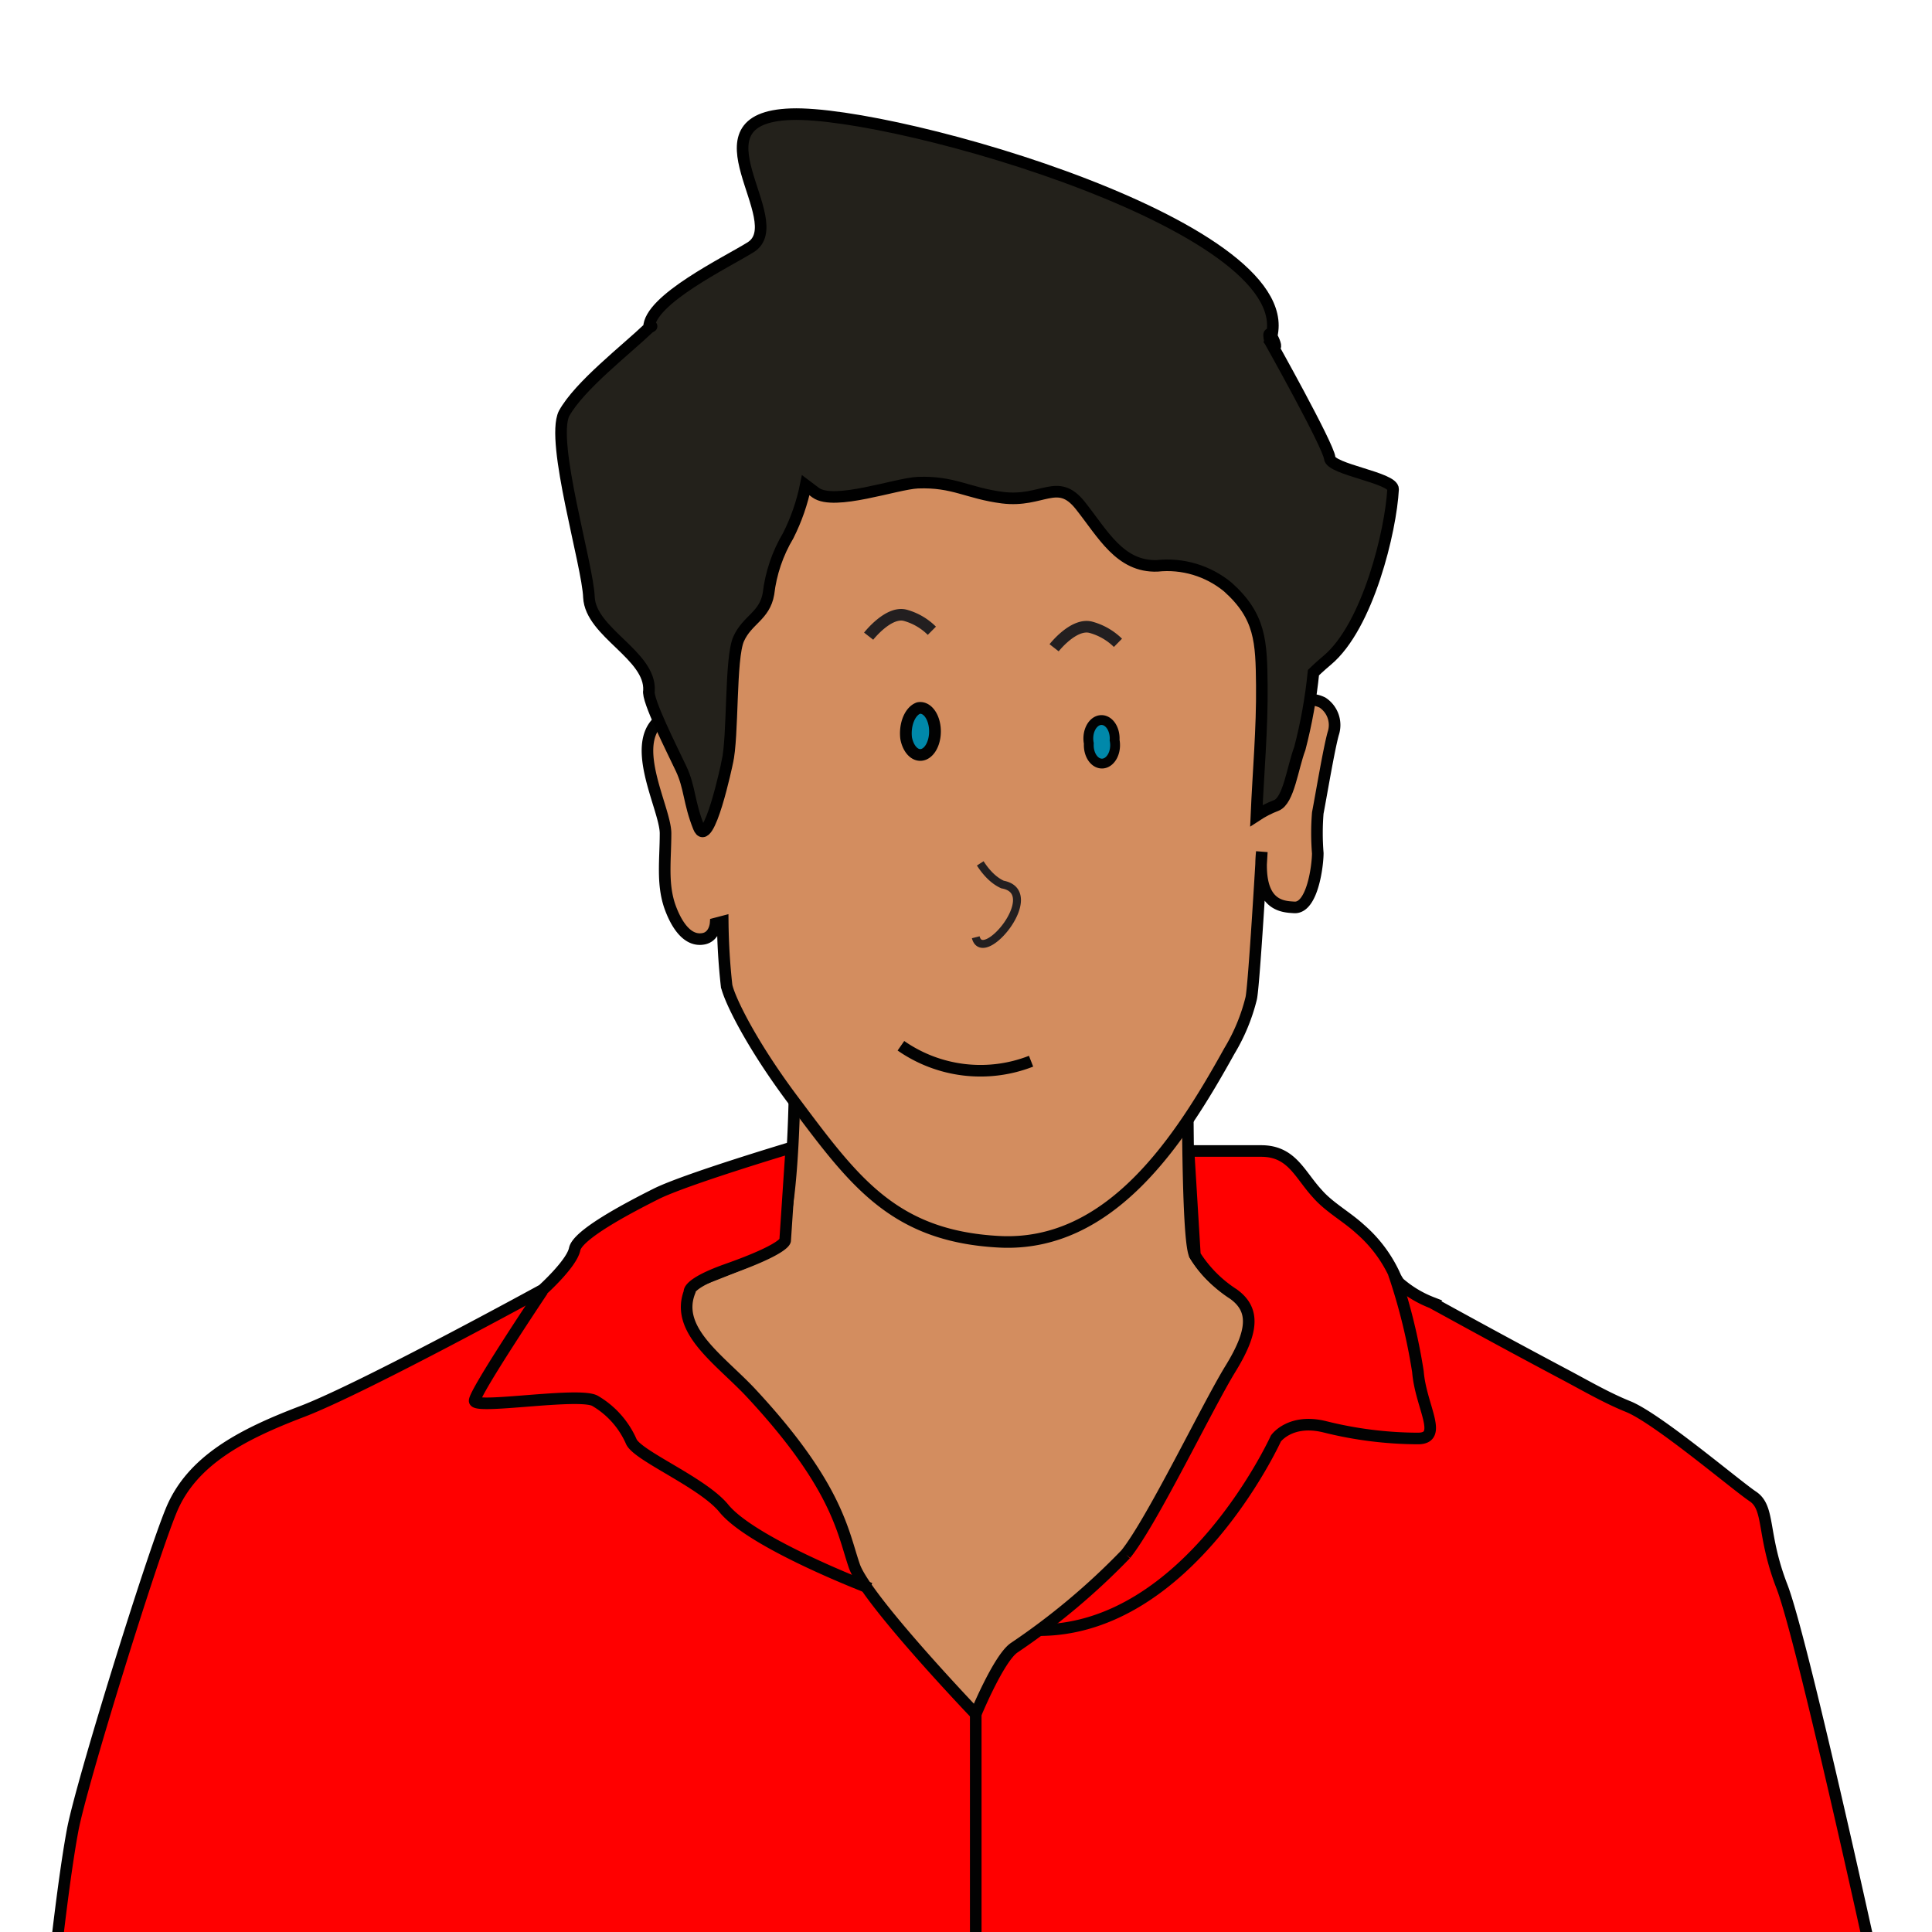 <?xml version="1.0" encoding="UTF-8" standalone="no"?>
<svg
   viewBox="0 0 125 125"
   version="1.1"
   id="svg1865"
   sodipodi:docname="juan.svg"
   inkscape:version="1.1.2 (b8e25be8, 2022-02-05)"
   xmlns:inkscape="http://www.inkscape.org/namespaces/inkscape"
   xmlns:sodipodi="http://sodipodi.sourceforge.net/DTD/sodipodi-0.dtd"
   xmlns="http://www.w3.org/2000/svg"
   xmlns:svg="http://www.w3.org/2000/svg"
   xmlns:rdf="http://www.w3.org/1999/02/22-rdf-syntax-ns#"
   xmlns:cc="http://creativecommons.org/ns#"
   xmlns:dc="http://purl.org/dc/elements/1.1/">
  <defs
     id="defs1869" />
  <sodipodi:namedview
     id="namedview1867"
     pagecolor="#ffffff"
     bordercolor="#666666"
     borderopacity="1.0"
     inkscape:pageshadow="2"
     inkscape:pageopacity="0.0"
     inkscape:pagecheckerboard="0"
     showgrid="false"
     inkscape:zoom="4.632"
     inkscape:cx="53.000864"
     inkscape:cy="57.750432"
     inkscape:window-width="1312"
     inkscape:window-height="805"
     inkscape:window-x="72"
     inkscape:window-y="25"
     inkscape:window-maximized="0"
     inkscape:current-layer="zipper_copy" />
  <title
     id="title1818">Artboard 1 copy 2</title>
  <g
     id="person_16"
     data-name="person 16">
    <path
       id="neck-2"
       data-name="neck"
       d="M76.87,65.11s-.19,15.06.44,16.1a6.78,6.78,0,0,0,3.84,3c2.33.88,5.37,2.07,5.37,2.07s-4,26.82-8.87,29.7-19.46,2.29-25,2.27c-7.7,0-14.19-32.92-14.19-32.92S48.28,81.9,50,80.81s1.42-15.7,1.42-15.7Z"
       fill="#fce7d4"
       stroke="#020202"
       stroke-miterlimit="10"
       stroke-width="0.75"
       style="fill:#d38d5f" />
    <path
       id="face-2"
       data-name="face"
       d="M81.64,55.11s-.51,8.77-.69,9.49A12.27,12.27,0,0,1,79.54,68c-3.16,5.7-7.66,12.75-14.94,12.34-6.88-.38-9.41-4-13.32-9.21-2.67-3.57-4.08-6.46-4.27-7.36a41.23,41.23,0,0,1-.25-4.14l-.46.12s-.06.91-.86,1c-1.14.15-1.82-1.29-2.12-2.16-.49-1.48-.26-3-.26-4.67s-2.63-6.15,0-7.58c1.78-1,1.58.3,2.12,1.82a12.45,12.45,0,0,1,.42,1.56l.33-.08s-.05-2.84,0-4.84c.08-3.7-1.06-7.85.33-11.43C50.87,21.55,55.2,21.1,65.81,20.75c9.47-.31,14.78,7.38,15.5,10.9a34.7,34.7,0,0,1,.84,8.56l-.49,9.1.3.06a27.78,27.78,0,0,1,1.26-3.17,1.76,1.76,0,0,1,2.35-.74,1.74,1.74,0,0,1,.69,2c-.28,1-.78,4-1,5.14a16.11,16.11,0,0,0,0,2.6c0,.79-.34,3.54-1.5,3.51C83.05,58.66,81.28,58.7,81.64,55.11Z"
       fill="#fce7d4"
       stroke="#020202"
       stroke-miterlimit="10"
       stroke-width="0.75"
       style="fill:#d38d5f" />
    <path
       id="nose-4"
       data-name="nose"
       d="m 63.422,55.86 a 3.762,8 0 0 0 1.444,1.37 c 2.695,0.49 -1.26,5.28 -1.735,3.41"
       fill="none"
       stroke="#231f20"
       stroke-miterlimit="10"
       stroke-width="0.514" />
    <g
       id="zipper_copy"
       data-name="zipper copy">
      <path
         d="M3.57,126.64H121.11s-4.51-20.62-5.82-24-.76-5.07-1.88-5.82-6.2-5.07-8.08-5.82c-1.46-.59-2.86-1.42-4.25-2.15q-3.18-1.69-6.34-3.42l-2.1-1.15A7.14,7.14,0,0,1,90.52,83a2.87,2.87,0,0,1-.34-.62A8.79,8.79,0,0,0,88,79.52c-.87-.8-2-1.41-2.75-2.27-1.17-1.26-1.66-2.78-3.65-2.78H76.9l.41,6.74a8.16,8.16,0,0,0,2.5,2.52c1.38,1,1.3,2.39-.2,4.83s-5.09,9.92-6.78,12a44.63,44.63,0,0,1-7.23,6.06c-1,.71-2.47,4.28-2.47,4.28s-7.1-7.42-7.85-9.57-1.05-5.16-6.73-11.25c-2-2.12-4.88-4-3.94-6.48,0,0-.2-.53,2.41-1.46,3.88-1.37,3.78-1.89,3.78-1.89l.4-6s-6.89,2.06-8.76,3-5.07,2.63-5.26,3.57-2.07,2.63-2.07,2.63-11.64,6.38-15.58,7.88-7.13,3.19-8.45,6.39S5.26,115.41,4.7,118.41,3.57,126.64,3.57,126.64Z"
         fill="#a5e5cf"
         stroke="#020202"
         stroke-miterlimit="10"
         stroke-width="0.75"
         id="path1823"
         style="fill:#ff0000" />
      <path
         d="M35.11,83.49s-4.4,6.57-4.4,7.14,6.72-.57,7.78,0a5.7,5.7,0,0,1,2.35,2.63c.39.93,4.63,2.65,6,4.34,1.87,2.28,9.46,5.17,9.46,5.17"
         fill="none"
         stroke="#020202"
         stroke-miterlimit="10"
         stroke-width="0.75"
         id="path1825" />
      <path
         d="M90.18,82.4a37.88,37.88,0,0,1,1.56,6.35c.18,2.25,1.69,4.32,0,4.32a25.14,25.14,0,0,1-6-.75c-2.26-.57-3.19.75-3.19.75s-5.64,12.4-15.33,12.4"
         fill="none"
         stroke="#020202"
         stroke-miterlimit="10"
         stroke-width="0.75"
         id="path1827" />
      <path
         d="M63.13,110.9s0,14.27,0,16.53"
         fill="#f44711"
         stroke="#020202"
         stroke-miterlimit="10"
         stroke-width="0.75"
         id="path1829" />
    </g>
    <path
       id="mouth-4"
       data-name="mouth"
       d="M66.71,68.66a9,9,0,0,1-8.42-1"
       fill="none"
       stroke="#020202"
       stroke-miterlimit="10"
       stroke-width="0.75" />
    <g
       id="eyes_copy_5"
       data-name="eyes copy 5">
      <path
         d="m 70.447,48.1 a 0.852,1.19 0 1 0 1.668,-0.21 0.852,1.19 0 1 0 -1.668,0.21 z"
         fill="#fff"
         stroke="#020202"
         stroke-miterlimit="10"
         stroke-width="0.635"
         id="path1835"
         style="fill:#0088aa" />
      <path
         d="m 58.627,47.757 a 0.953,1.523 0 1 0 0.8,-1.946 1.049,1.677 0 0 0 -0.8,1.946 z"
         fill="#fff"
         stroke="#020202"
         stroke-miterlimit="10"
         stroke-width="0.759"
         id="path1837"
         style="fill:#0088aa" />
      <path
         d="m 56.201,41.16 c 0,0 1.28,-1.64 2.37,-1.35 a 3.91,3.91 0 0 1 1.72,1"
         fill="none"
         stroke="#231f20"
         stroke-miterlimit="10"
         stroke-width="0.75"
         id="path1839" />
      <path
         d="m 68.201,41.911 c 0,0 1.28,-1.64 2.4,-1.32 a 4,4 0 0 1 1.73,1"
         fill="none"
         stroke="#231f20"
         stroke-miterlimit="10"
         stroke-width="0.75"
         id="path1841" />
    </g>
    <path
       d="m 47.05,49.34 c 0,0 -1.21,5.78 -1.85,4.17 -0.64,-1.61 -0.56,-2.56 -1.13,-3.77 -0.57,-1.21 -2.24,-4.5 -2.08,-5.06 0.117,-2.299 -3.769,-3.738 -3.886,-6.036 -0.07,-2.09 -2.493,-10.044 -1.613,-11.884 1.002,-1.814 4,-4.114 5.497,-5.548 0.4,-0.24 0,0 0,0 -2.41e-4,-1.829 5.037,-4.249 6.587,-5.22 2.65,-1.69 -4.235,-8.374 2.615,-8.604 6.85,-0.23 33.642,7.485 30.98,14.693 0.929,1.272 -0.344,-1.538 0,0 0,0 3.78,6.74 3.86,7.55 0.042,0.746 4.144,1.278 4.102,2.024 C 89.992,34.304 88.52,40.5 85.87,42.72 c -0.48,0.4 -0.89,0.8 -0.89,0.8 -0.167,1.653 -0.462,3.292 -0.88,4.9 -0.48,1.28 -0.72,3.37 -1.52,3.69 -0.453,0.173 -0.885,0.394 -1.29,0.66 0.12,-2.81 0.38,-5.62 0.35,-8.44 -0.03,-2.82 -0.08,-4.45 -2.2,-6.35 -1.277,-1.052 -2.924,-1.546 -4.57,-1.37 -2.41,0.08 -3.508,-2.06 -4.978,-3.91 C 68.422,30.85 67.45,32.52 64.87,32.2 62.6,31.91 61.711,31.139 59.381,31.229 57.981,31.289 53.98,32.74 52.78,31.88 l -0.65,-0.49 c -0.23,1.132 -0.61,2.228 -1.13,3.26 -0.688,1.152 -1.124,2.437 -1.28,3.77 -0.25,1.44 -1.37,1.67 -1.93,2.92 -0.56,1.25 -0.34,6.31 -0.74,8 z"
       fill="#23211b"
       stroke="#000000"
       stroke-miterlimit="10"
       stroke-width="0.75"
       id="path1848"
       sodipodi:nodetypes="cssccccccscccccccccsccsccccccsc" />
  </g>
</svg>
